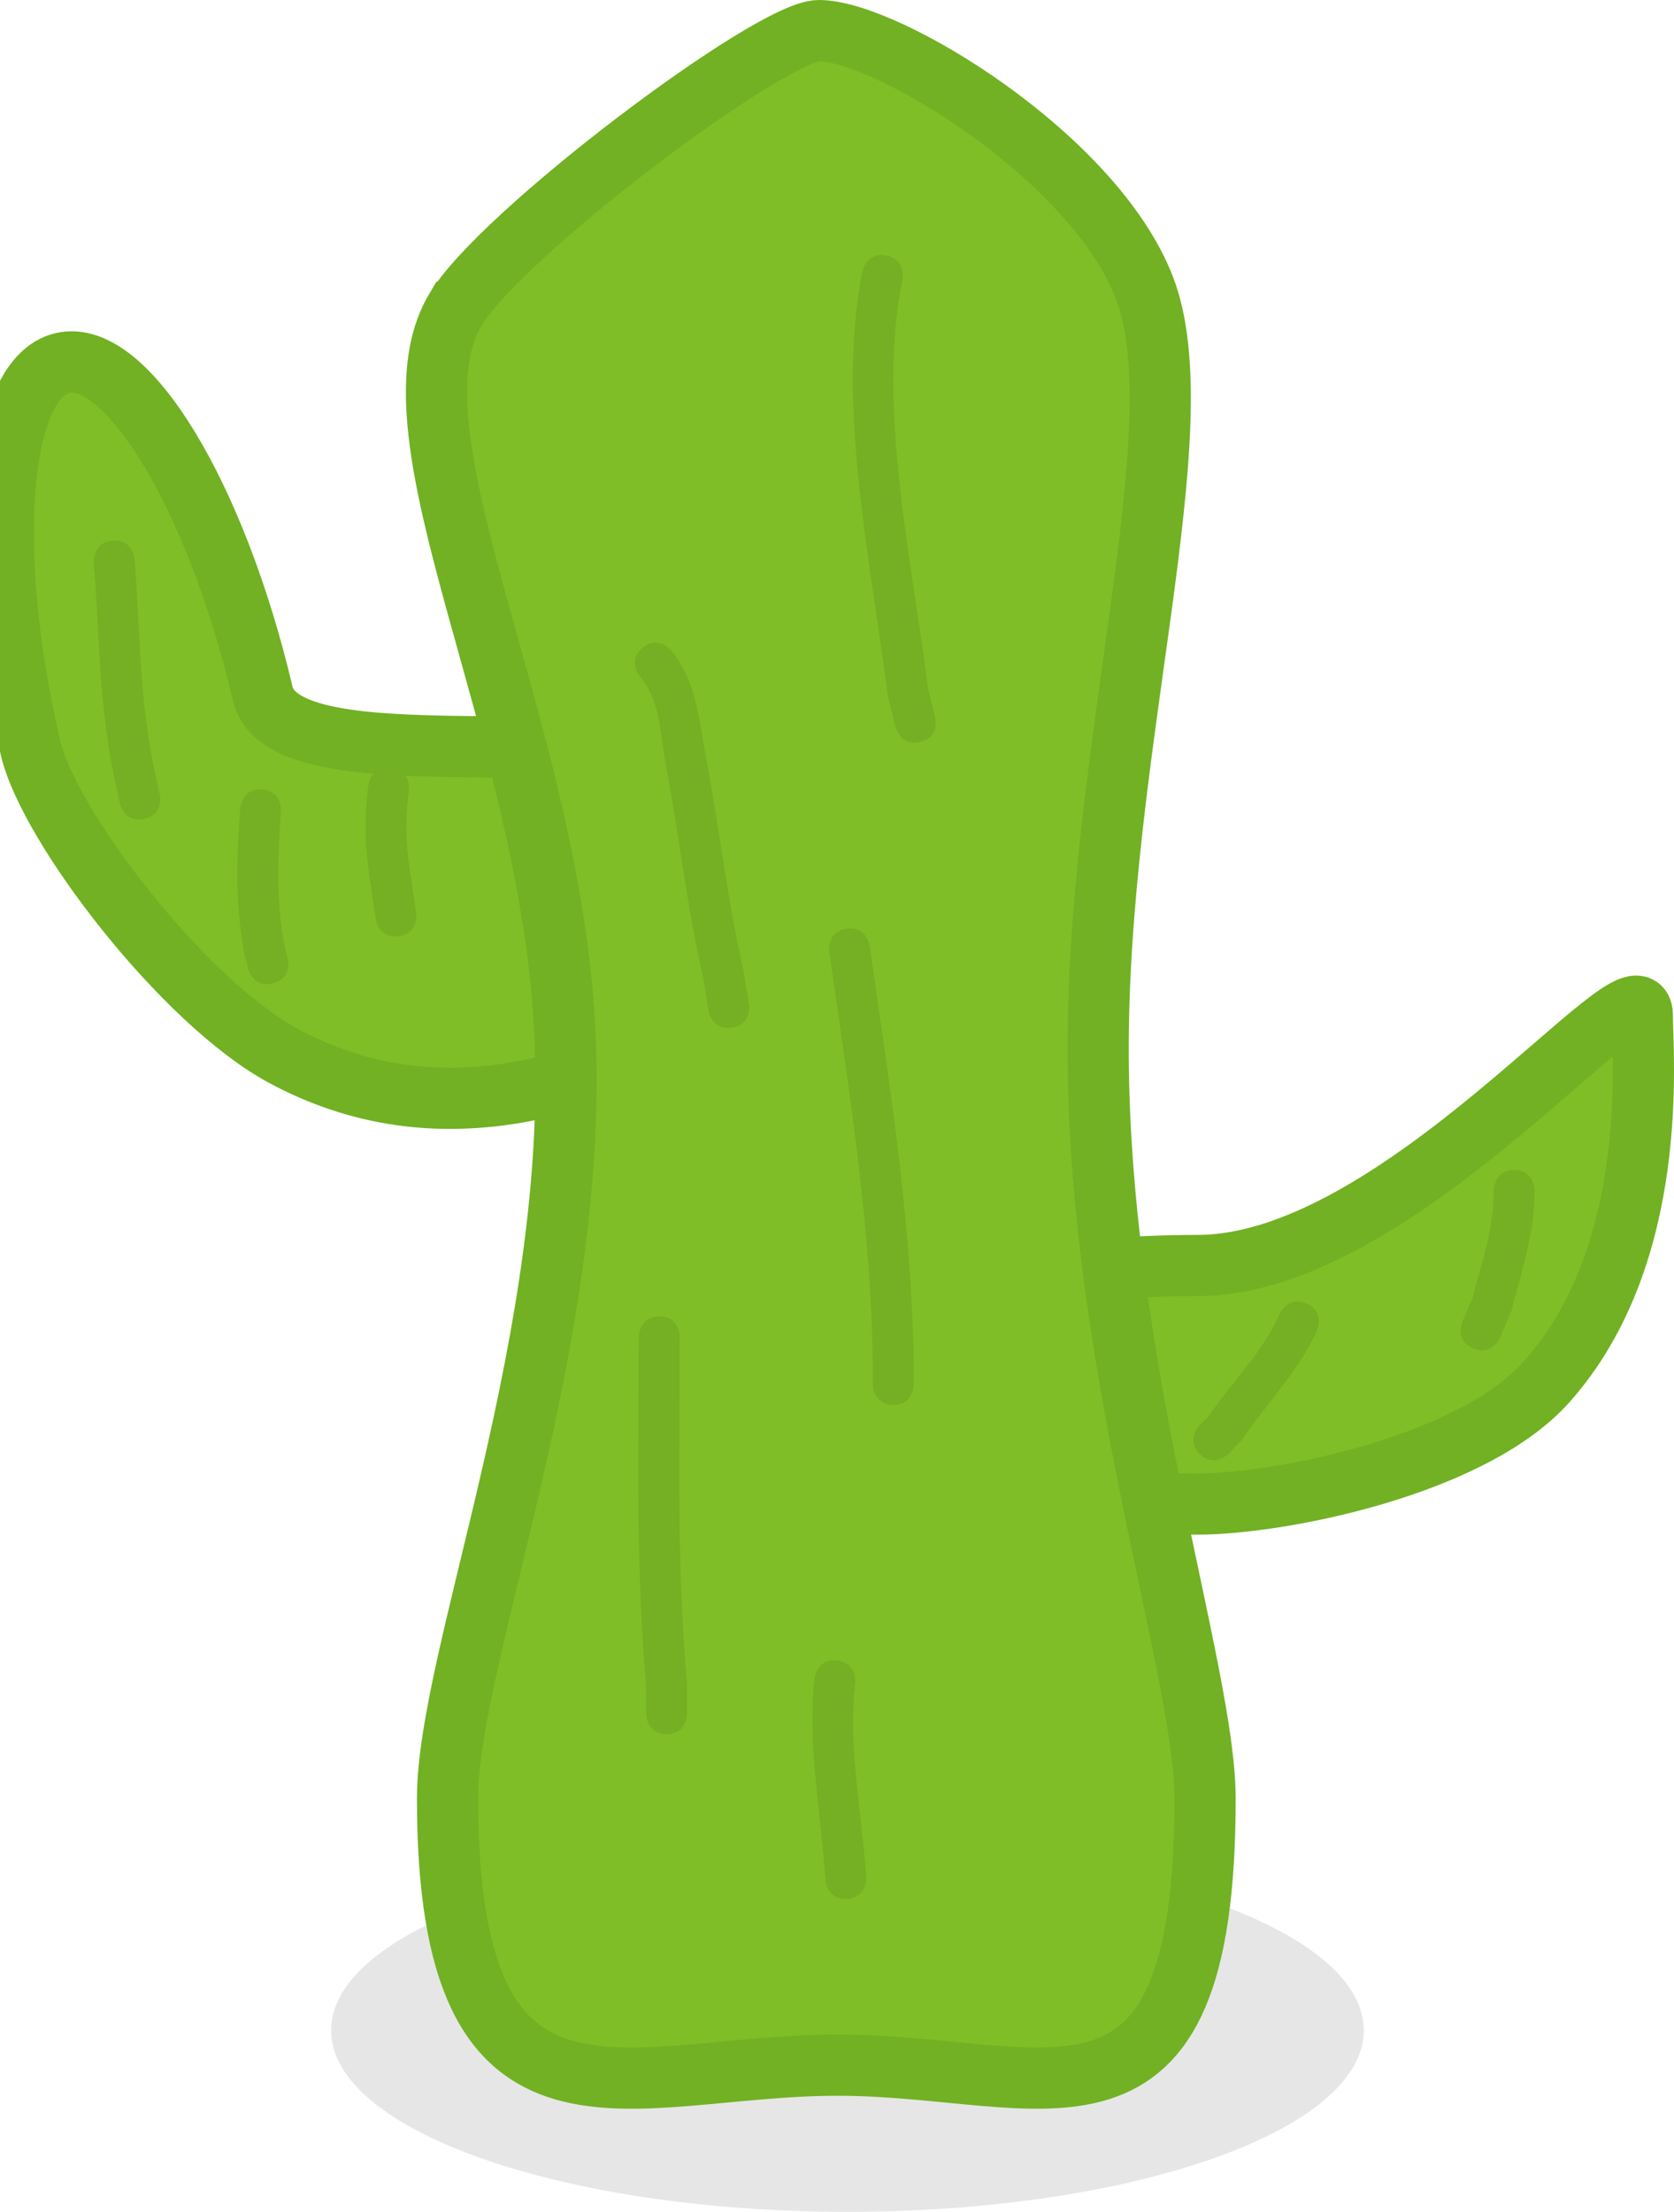 <svg version="1.1" xmlns="http://www.w3.org/2000/svg" xmlns:xlink="http://www.w3.org/1999/xlink" width="68.434" height="90.381" viewBox="0,0,68.434,90.381"><g transform="translate(-215.799,-109.108)"><g data-paper-data="{&quot;isPaintingLayer&quot;:true}" fill-rule="nonzero" stroke-linecap="butt" stroke-linejoin="miter" stroke-miterlimit="10" stroke-dasharray="" stroke-dashoffset="0" style="mix-blend-mode: normal"><path d="M245.086,140.924c3.846,2.977 -3.051,11.544 -4.425,11.868c-1.578,0.372 -7.11,2.793 -13.282,-0.541c-4.076,-2.202 -9.571,-9.351 -10.328,-12.565c-1.903,-8.08 -1.321,-15.13 1.299,-15.747c2.62,-0.617 6.287,5.432 8.19,13.512c0.905,3.842 15.06,0.774 18.547,3.473z" data-paper-data="{&quot;index&quot;:null}" fill="#7fbe26" stroke="#71b123" stroke-width="2.5"/><path d="M271.551,192.072c0,4.096 -9.45,7.416 -21.108,7.416c-11.658,0 -21.108,-3.32 -21.108,-7.416c0,-4.096 9.45,-7.416 21.108,-7.416c11.658,0 21.108,3.32 21.108,7.416z" fill-opacity="0.106" fill="#1a1a1a" stroke="none" stroke-width="0"/><path d="M282.938,150.59c0,1.621 0.757,9.732 -3.904,14.976c-3.078,3.463 -10.964,5.001 -14.266,5.001c-8.301,0 -15.03,-2.182 -15.03,-4.874c0,-2.692 6.729,-4.874 15.03,-4.874c8.301,0 18.17,-12.92 18.17,-10.228z" fill="#7fbe26" stroke="#71b123" stroke-width="2.5"/><path d="M234.398,121.796c1.807,-3.087 12.911,-11.438 14.881,-11.438c2.721,0 11.201,5.1 13.298,10.489c2.227,5.721 -1.953,18.857 -1.884,31.452c0.071,12.829 4.371,25.113 4.371,30.297c0,15.07 -6.482,10.9 -15.034,10.9c-8.552,0 -15.936,4.17 -15.936,-10.9c0,-5.85 5.457,-18.947 4.786,-31.516c-0.659,-12.347 -7.474,-24.175 -4.483,-29.284z" data-paper-data="{&quot;index&quot;:null}" fill="#7fbe26" stroke="#71b123" stroke-width="2.5"/><path d="M245.726,151.101c-0.824,0.135 -0.958,-0.689 -0.958,-0.689l-0.218,-1.337c-0.659,-2.857 -0.977,-5.793 -1.524,-8.676c-0.249,-1.312 -0.194,-2.611 -1.076,-3.656c0,0 -0.521,-0.652 0.13,-1.173c0.652,-0.521 1.173,0.13 1.173,0.13c1.044,1.355 1.101,2.741 1.413,4.388c0.546,2.879 0.863,5.812 1.522,8.665l0.228,1.391c0,0 0.135,0.824 -0.689,0.958z" fill="#75af23" stroke="none" stroke-width="0.5"/><path d="M252.321,166.513c-0.835,0 -0.835,-0.835 -0.835,-0.835v-0.1c0,-5.935 -0.949,-11.72 -1.786,-17.576c0,0 -0.118,-0.826 0.708,-0.944c0.826,-0.118 0.944,0.708 0.944,0.708c0.847,5.936 1.803,11.797 1.803,17.812v0.1c0,0 0,0.835 -0.835,0.835z" fill="#75af23" stroke="none" stroke-width="0.5"/><path d="M243.05,179.971c-0.835,0 -0.835,-0.835 -0.835,-0.835l0.001,-1.158c-0.432,-4.735 -0.3,-9.493 -0.3,-14.243c0,0 0,-0.835 0.835,-0.835c0.835,0 0.835,0.835 0.835,0.835c0,4.726 -0.128,9.457 0.298,14.168l0.001,1.234c0,0 0,0.835 -0.835,0.835z" fill="#75af23" stroke="none" stroke-width="0.5"/><path d="M250.435,186.698c-0.833,0.059 -0.891,-0.774 -0.891,-0.774l-0.007,-0.097c-0.19,-2.691 -0.729,-5.446 -0.439,-8.129c0,0 0.092,-0.83 0.922,-0.737c0.83,0.092 0.737,0.922 0.737,0.922c-0.294,2.566 0.263,5.25 0.445,7.827l0.007,0.097c0,0 0.059,0.833 -0.774,0.891z" fill="#75af23" stroke="none" stroke-width="0.5"/><path d="M253.42,139.423c-0.81,0.202 -1.012,-0.607 -1.012,-0.607l-0.31,-1.245c-0.689,-5.463 -2.119,-11.922 -1.045,-17.364c0,0 0.164,-0.819 0.982,-0.655c0.819,0.164 0.655,0.982 0.655,0.982c-1.056,5.204 0.4,11.499 1.049,16.73l0.288,1.147c0,0 0.202,0.81 -0.607,1.012z" fill="#75af23" stroke="none" stroke-width="0.5"/><path d="M221.698,142.568c-0.815,0.181 -0.996,-0.634 -0.996,-0.634l-0.173,-0.778c-0.686,-3.087 -0.649,-5.926 -0.891,-9.059c0,0 -0.064,-0.832 0.768,-0.896c0.832,-0.064 0.896,0.768 0.896,0.768c0.235,3.059 0.188,5.817 0.856,8.825l0.173,0.778c0,0 0.181,0.815 -0.634,0.996z" fill="#75af23" stroke="none" stroke-width="0.5"/><path d="M226.953,149.292c-0.81,0.202 -1.012,-0.608 -1.012,-0.608l-0.161,-0.653c-0.364,-2.027 -0.306,-3.844 -0.16,-5.889c0,0 0.059,-0.833 0.892,-0.773c0.833,0.059 0.773,0.892 0.773,0.892c-0.136,1.905 -0.209,3.586 0.138,5.471l0.139,0.547c0,0 0.202,0.81 -0.608,1.012z" fill="#75af23" stroke="none" stroke-width="0.5"/><path d="M232.105,147.364c-0.826,0.12 -0.946,-0.706 -0.946,-0.706l-0.173,-1.186c-0.255,-1.546 -0.319,-2.728 -0.129,-4.272c0,0 0.104,-0.828 0.932,-0.725c0.828,0.104 0.725,0.932 0.725,0.932c-0.177,1.404 -0.117,2.394 0.121,3.807l0.175,1.203c0,0 0.12,0.826 -0.706,0.946z" fill="#75af23" stroke="none" stroke-width="0.5"/><path d="M276.022,164.203c-0.767,-0.329 -0.438,-1.096 -0.438,-1.096l0.425,-0.984c0.387,-1.546 0.855,-2.741 0.854,-4.369c0,0 0,-0.835 0.835,-0.835c0.835,0 0.835,0.835 0.835,0.835c-0.002,1.813 -0.512,3.188 -0.941,4.902l-0.472,1.109c0,0 -0.329,0.767 -1.096,0.438z" fill="#75af23" stroke="none" stroke-width="0.5"/><path d="M264.844,168.512c-0.59,-0.59 0,-1.181 0,-1.181l0.344,-0.321c0.98,-1.466 2.214,-2.587 2.922,-4.212c0,0 0.339,-0.763 1.102,-0.424c0.763,0.339 0.424,1.102 0.424,1.102c-0.779,1.725 -2.024,2.904 -3.059,4.46l-0.553,0.576c0,0 -0.59,0.59 -1.181,0z" fill="#75af23" stroke="none" stroke-width="0.5"/></g></g></svg>